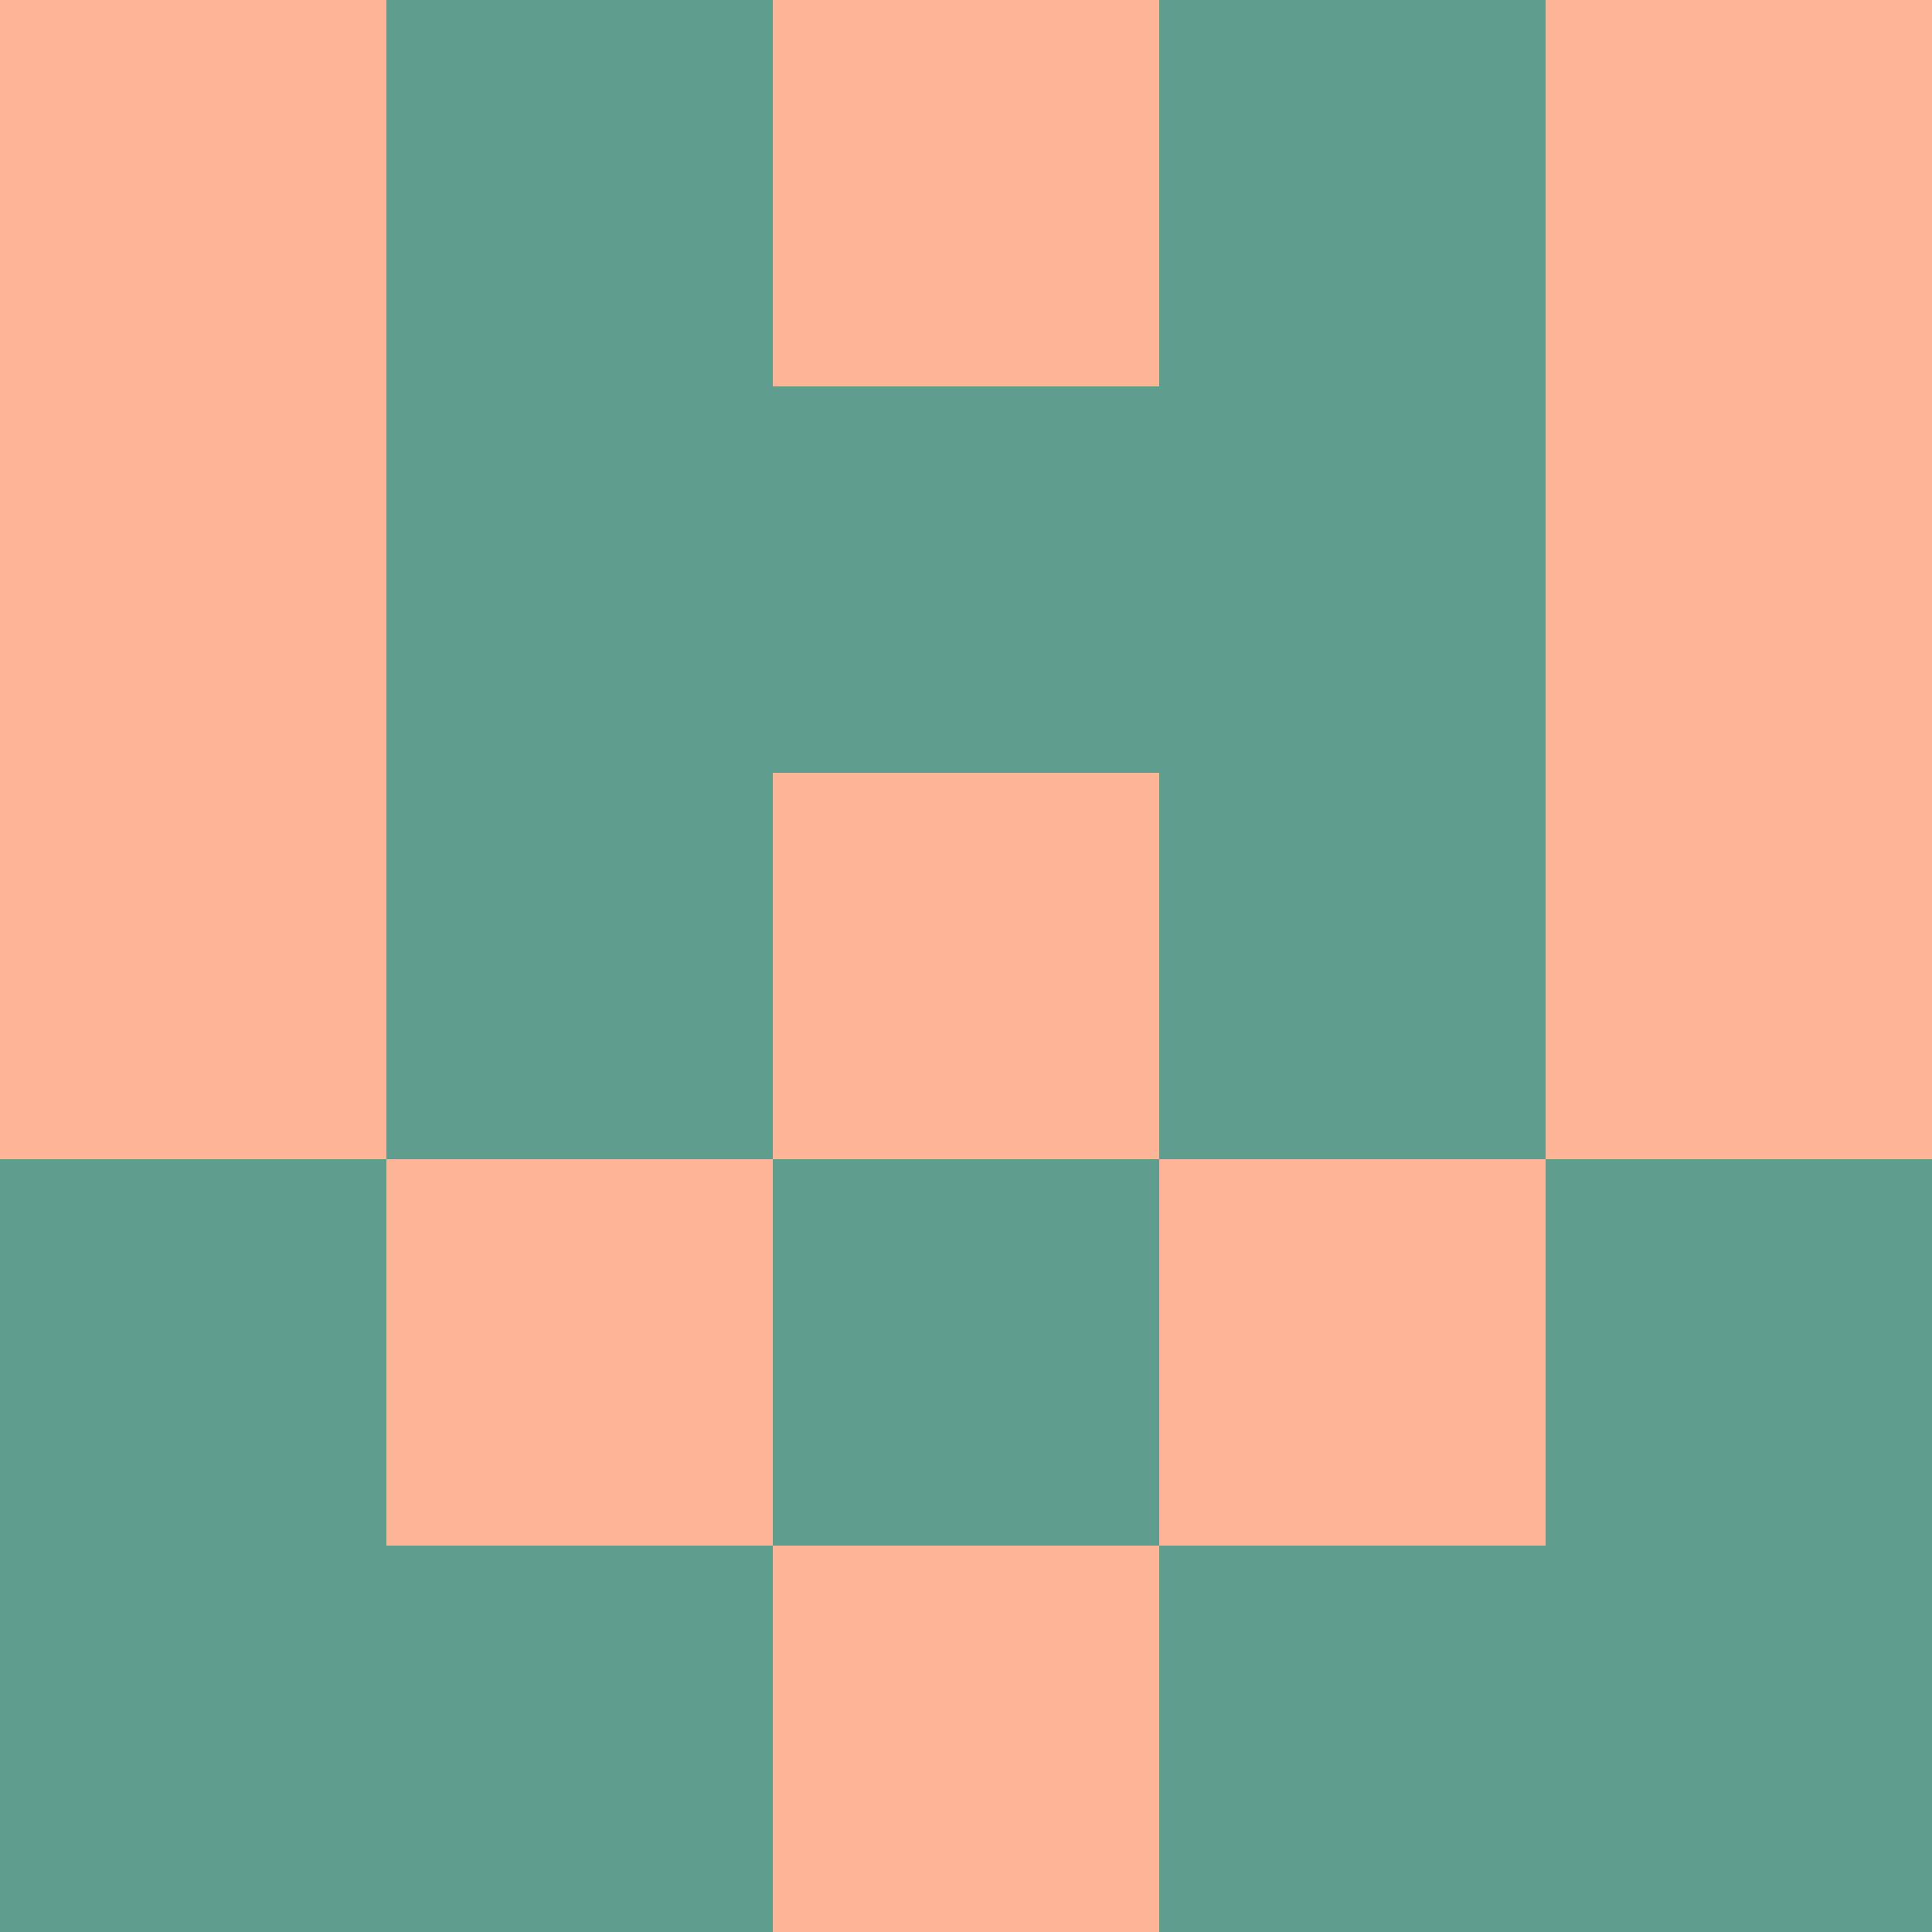 <?xml version="1.0" encoding="utf-8"?>
<!DOCTYPE svg PUBLIC "-//W3C//DTD SVG 20010904//EN"
        "http://www.w3.org/TR/2001/REC-SVG-20010904/DTD/svg10.dtd">

<svg width="400" height="400" viewBox="0 0 5 5"
    xmlns="http://www.w3.org/2000/svg"
    xmlns:xlink="http://www.w3.org/1999/xlink">
            <rect x="0" y="0" width="1" height="1" fill="#FDB595" />
        <rect x="0" y="1" width="1" height="1" fill="#FDB595" />
        <rect x="0" y="2" width="1" height="1" fill="#FDB595" />
        <rect x="0" y="3" width="1" height="1" fill="#5F9D8E" />
        <rect x="0" y="4" width="1" height="1" fill="#5F9D8E" />
                <rect x="1" y="0" width="1" height="1" fill="#5F9D8E" />
        <rect x="1" y="1" width="1" height="1" fill="#5F9D8E" />
        <rect x="1" y="2" width="1" height="1" fill="#5F9D8E" />
        <rect x="1" y="3" width="1" height="1" fill="#FDB595" />
        <rect x="1" y="4" width="1" height="1" fill="#5F9D8E" />
                <rect x="2" y="0" width="1" height="1" fill="#FDB595" />
        <rect x="2" y="1" width="1" height="1" fill="#5F9D8E" />
        <rect x="2" y="2" width="1" height="1" fill="#FDB595" />
        <rect x="2" y="3" width="1" height="1" fill="#5F9D8E" />
        <rect x="2" y="4" width="1" height="1" fill="#FDB595" />
                <rect x="3" y="0" width="1" height="1" fill="#5F9D8E" />
        <rect x="3" y="1" width="1" height="1" fill="#5F9D8E" />
        <rect x="3" y="2" width="1" height="1" fill="#5F9D8E" />
        <rect x="3" y="3" width="1" height="1" fill="#FDB595" />
        <rect x="3" y="4" width="1" height="1" fill="#5F9D8E" />
                <rect x="4" y="0" width="1" height="1" fill="#FDB595" />
        <rect x="4" y="1" width="1" height="1" fill="#FDB595" />
        <rect x="4" y="2" width="1" height="1" fill="#FDB595" />
        <rect x="4" y="3" width="1" height="1" fill="#5F9D8E" />
        <rect x="4" y="4" width="1" height="1" fill="#5F9D8E" />
        
</svg>


